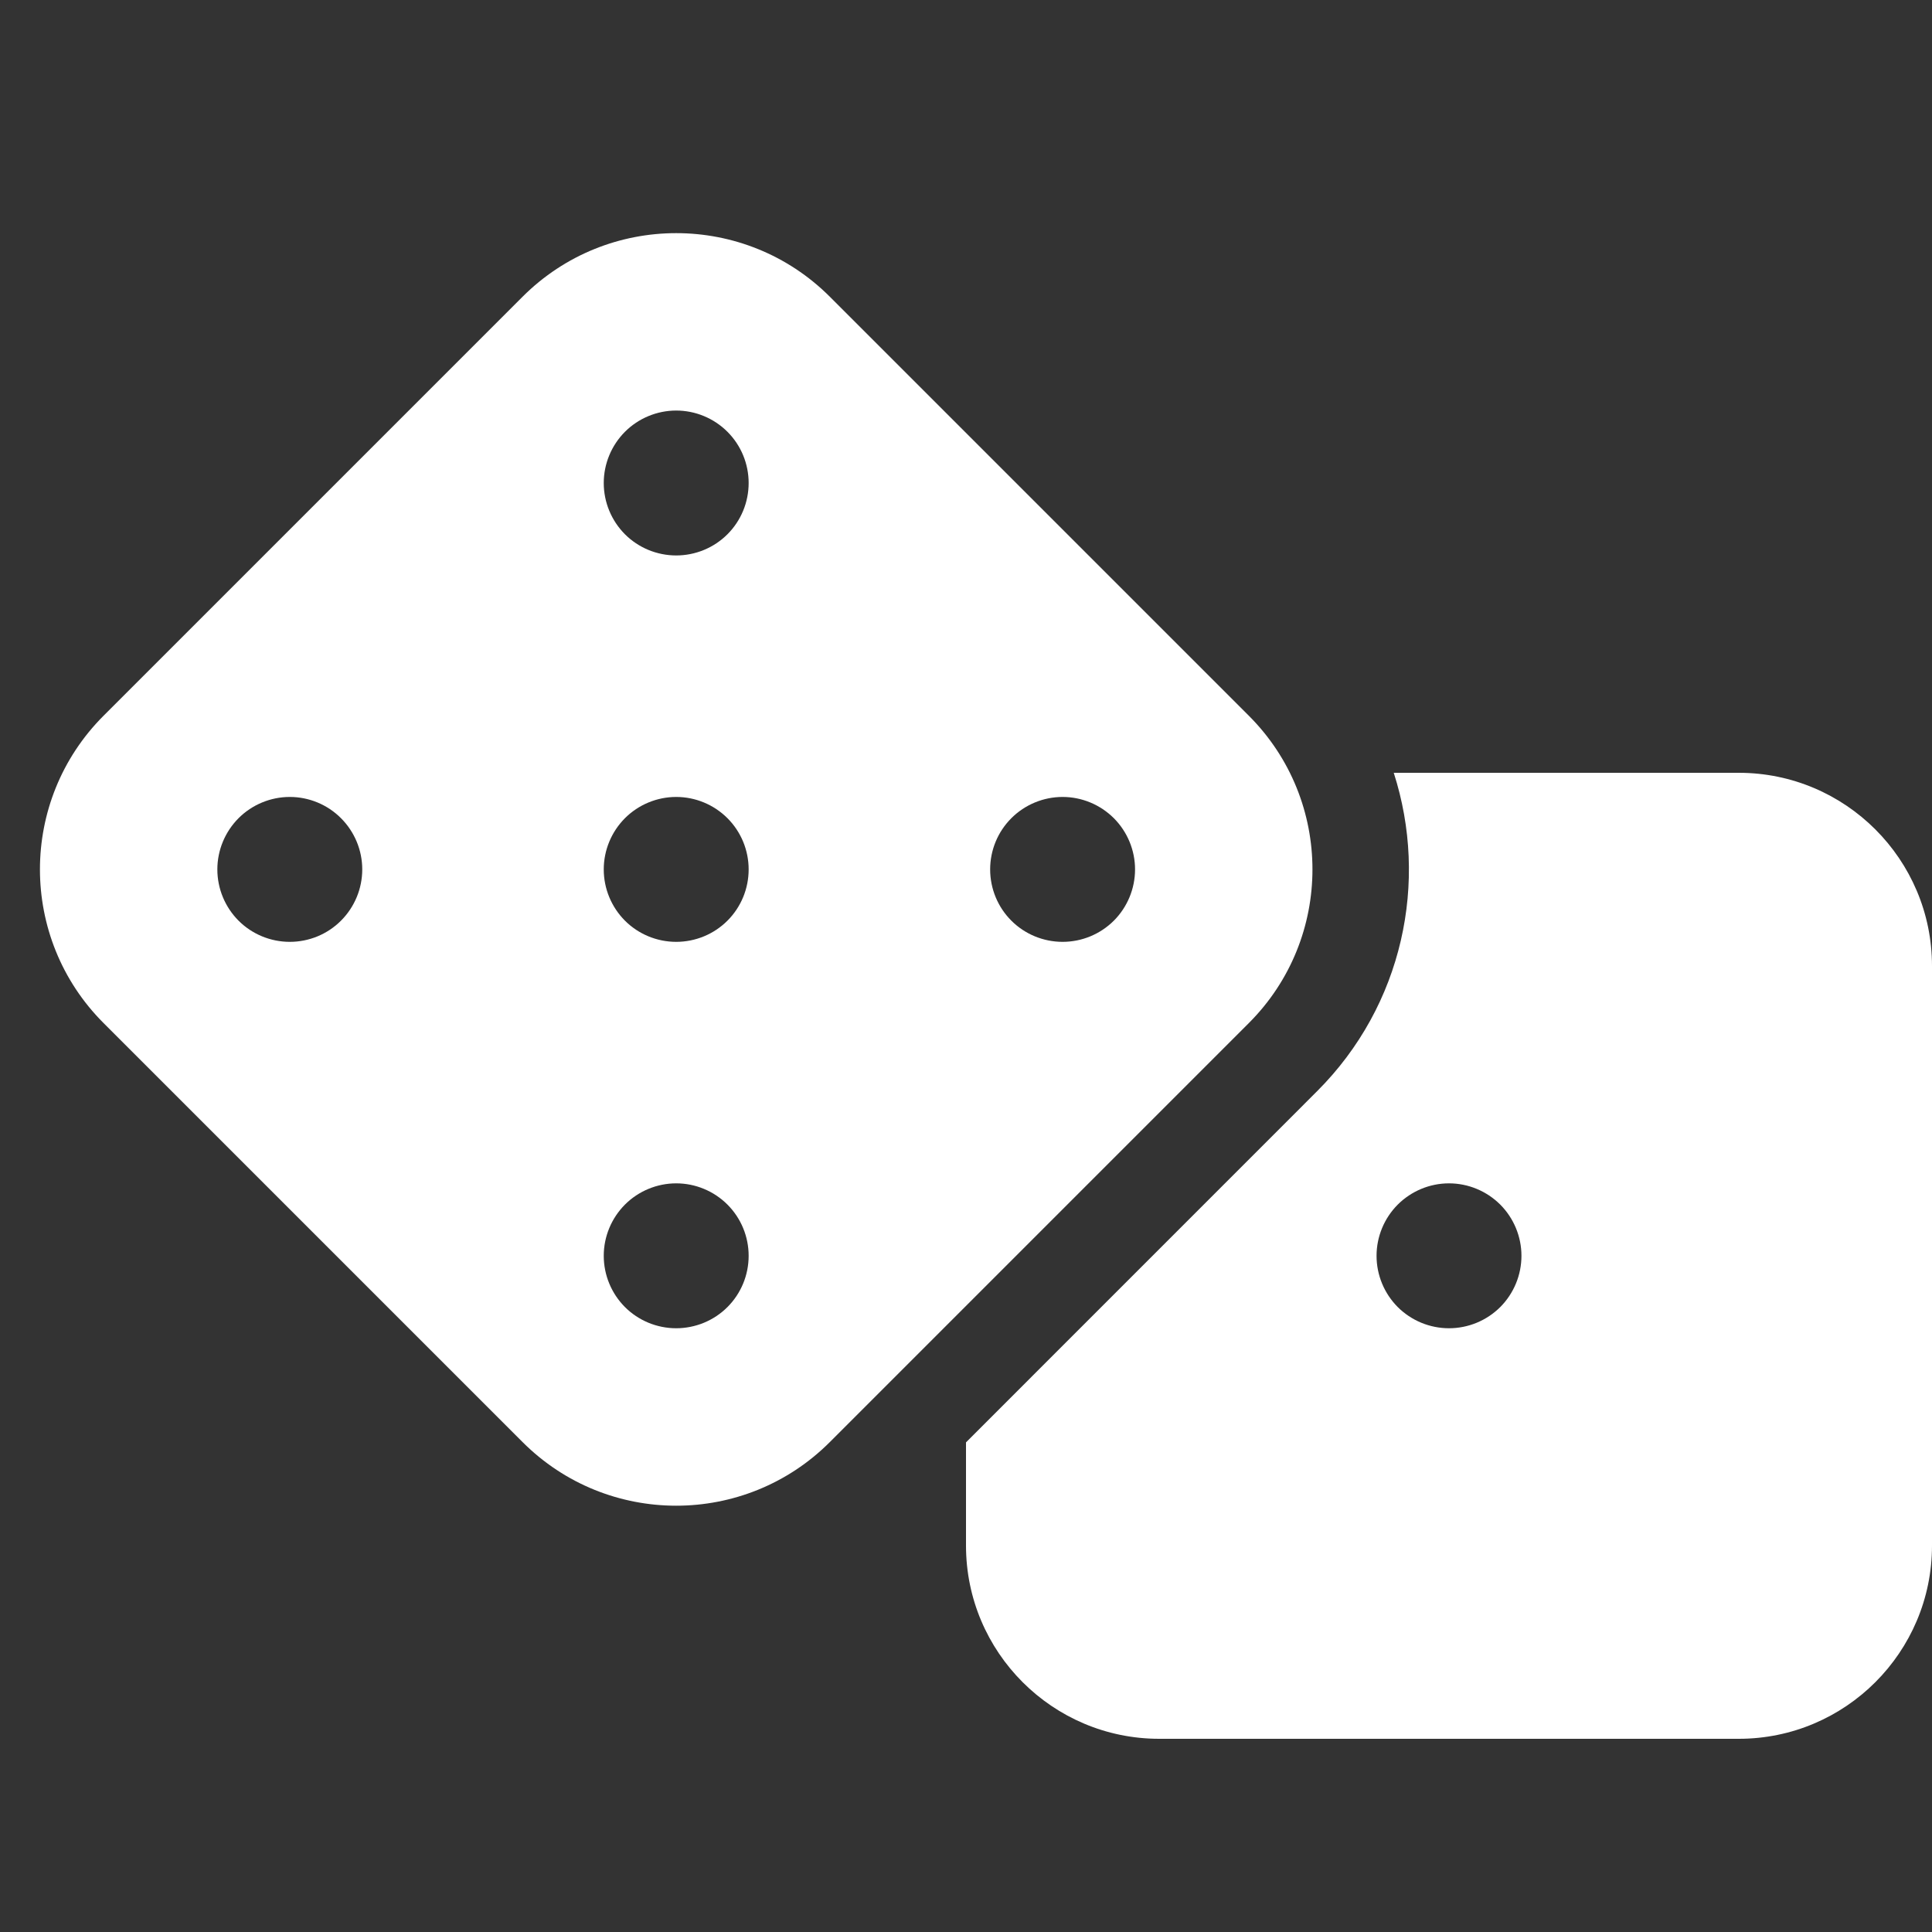 <svg width="30" height="30" viewBox="0 0 30 30" fill="none" xmlns="http://www.w3.org/2000/svg">
<rect x="0" y="0" width="30" height="30" fill="#333333" stroke="none"/>
<path d="M12.886 4.608C11.569 3.291 9.431 3.291 8.114 4.608L1.608 11.114C0.291 12.431 0.291 14.569 1.608 15.886L8.114 22.392C9.431 23.71 11.569 23.71 12.886 22.392L19.392 15.886C20.709 14.569 20.709 12.431 19.392 11.114L12.886 4.608ZM9.375 13.5C9.375 13.202 9.494 12.916 9.704 12.705C9.915 12.494 10.202 12.375 10.5 12.375C10.798 12.375 11.085 12.494 11.296 12.705C11.507 12.916 11.625 13.202 11.625 13.5C11.625 13.799 11.507 14.085 11.296 14.296C11.085 14.507 10.798 14.625 10.5 14.625C10.202 14.625 9.915 14.507 9.704 14.296C9.494 14.085 9.375 13.799 9.375 13.5ZM4.5 12.375C4.798 12.375 5.085 12.494 5.295 12.705C5.506 12.916 5.625 13.202 5.625 13.5C5.625 13.799 5.506 14.085 5.295 14.296C5.085 14.507 4.798 14.625 4.5 14.625C4.202 14.625 3.915 14.507 3.704 14.296C3.494 14.085 3.375 13.799 3.375 13.5C3.375 13.202 3.494 12.916 3.704 12.705C3.915 12.494 4.202 12.375 4.5 12.375ZM10.5 20.625C10.202 20.625 9.915 20.507 9.704 20.296C9.494 20.085 9.375 19.799 9.375 19.5C9.375 19.202 9.494 18.916 9.704 18.705C9.915 18.494 10.202 18.375 10.5 18.375C10.798 18.375 11.085 18.494 11.296 18.705C11.507 18.916 11.625 19.202 11.625 19.5C11.625 19.799 11.507 20.085 11.296 20.296C11.085 20.507 10.798 20.625 10.5 20.625ZM16.5 12.375C16.798 12.375 17.084 12.494 17.296 12.705C17.506 12.916 17.625 13.202 17.625 13.5C17.625 13.799 17.506 14.085 17.296 14.296C17.084 14.507 16.798 14.625 16.5 14.625C16.202 14.625 15.915 14.507 15.704 14.296C15.493 14.085 15.375 13.799 15.375 13.5C15.375 13.202 15.493 12.916 15.704 12.705C15.915 12.494 16.202 12.375 16.5 12.375ZM10.5 8.625C10.202 8.625 9.915 8.507 9.704 8.296C9.494 8.085 9.375 7.799 9.375 7.5C9.375 7.202 9.494 6.916 9.704 6.705C9.915 6.494 10.202 6.375 10.5 6.375C10.798 6.375 11.085 6.494 11.296 6.705C11.507 6.916 11.625 7.202 11.625 7.5C11.625 7.799 11.507 8.085 11.296 8.296C11.085 8.507 10.798 8.625 10.5 8.625ZM15 24C15 25.655 16.345 27 18 27H27C28.655 27 30 25.655 30 24V15C30 13.345 28.655 12 27 12H21.642C22.186 13.688 21.788 15.61 20.451 16.945L15 22.397V24ZM22.5 18.375C22.798 18.375 23.084 18.494 23.296 18.705C23.506 18.916 23.625 19.202 23.625 19.5C23.625 19.799 23.506 20.085 23.296 20.296C23.084 20.507 22.798 20.625 22.5 20.625C22.202 20.625 21.916 20.507 21.704 20.296C21.494 20.085 21.375 19.799 21.375 19.5C21.375 19.202 21.494 18.916 21.704 18.705C21.916 18.494 22.202 18.375 22.5 18.375Z" fill="white"/>
</svg>
